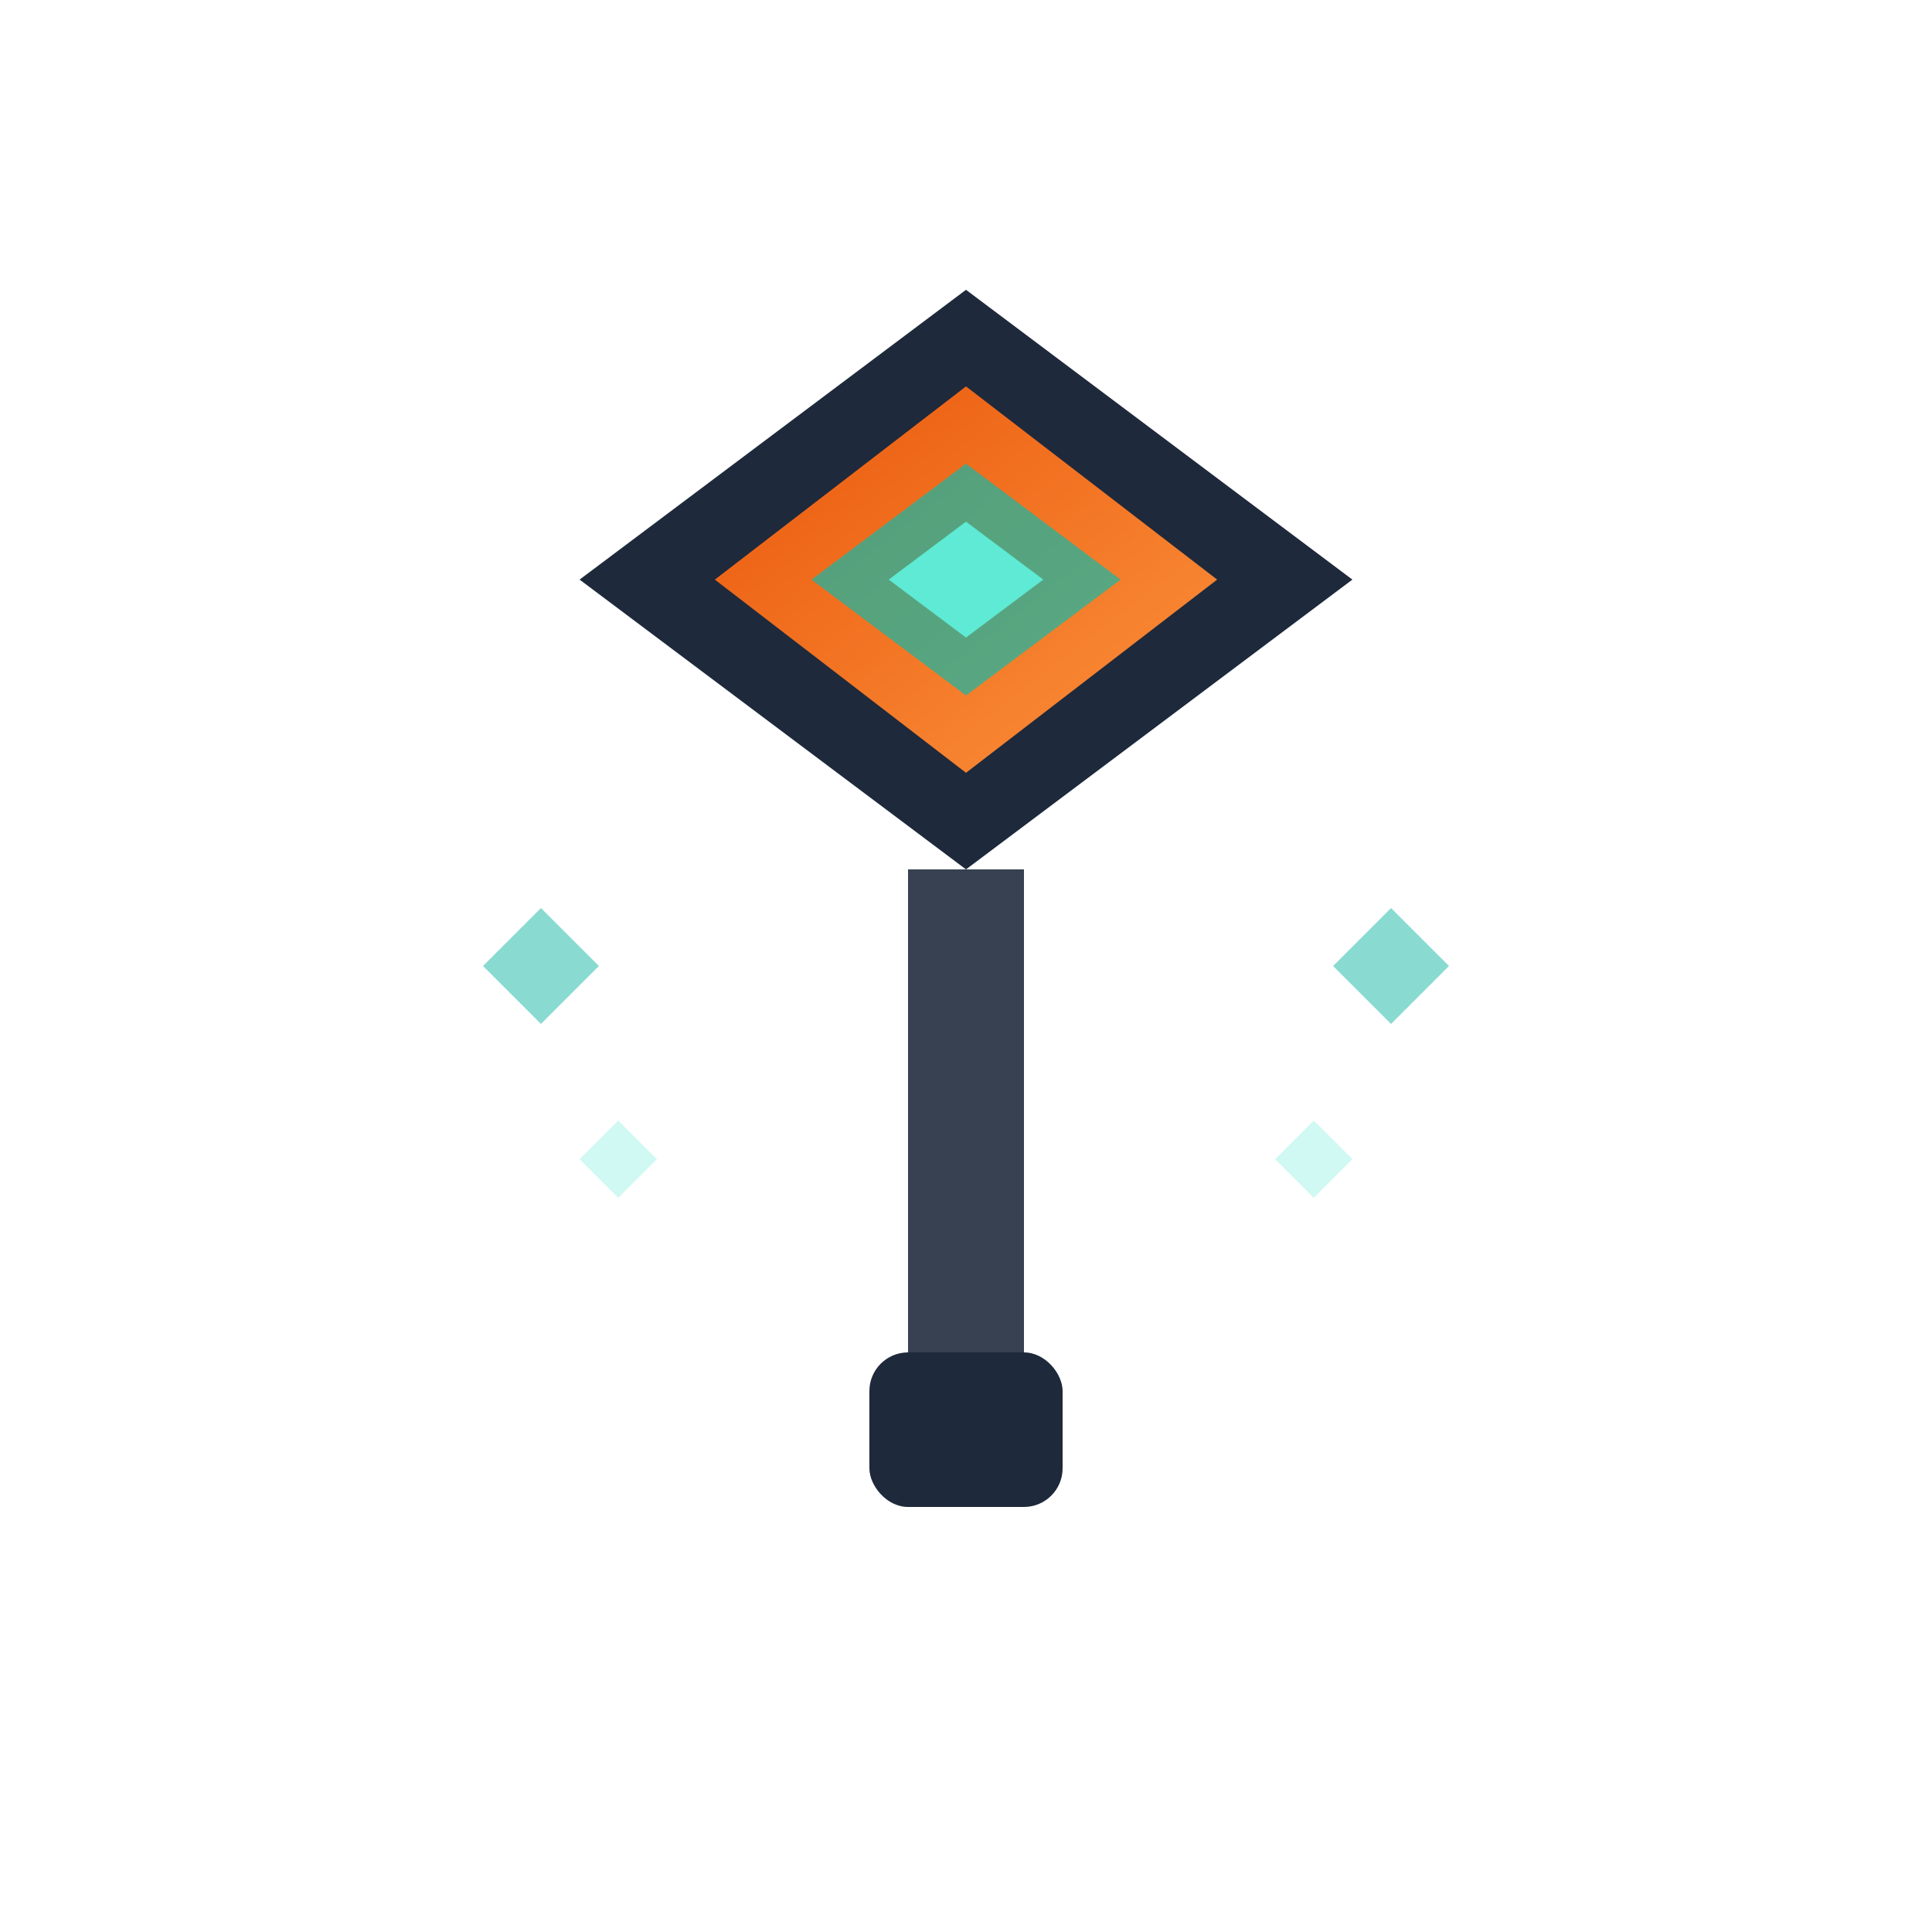<svg viewBox="0 0 100 100" xmlns="http://www.w3.org/2000/svg">
  <defs>
    <linearGradient id="grad6" x1="0%" y1="0%" x2="100%" y2="100%">
      <stop offset="0%" style="stop-color:#EA580C;stop-opacity:1" />
      <stop offset="100%" style="stop-color:#FB923C;stop-opacity:1" />
    </linearGradient>
  </defs>
  <!-- Hammer head made of nested diamonds -->
  <g transform="translate(50,30)">
    <!-- Large diamond -->
    <path d="M 0,-15 L 20,0 L 0,15 L -20,0 Z" fill="#1E293B"/>
    <!-- Nested diamonds -->
    <path d="M 0,-10 L 13,0 L 0,10 L -13,0 Z" fill="url(#grad6)"/>
    <path d="M 0,-6 L 8,0 L 0,6 L -8,0 Z" fill="#14B8A6" opacity="0.7"/>
    <path d="M 0,-3 L 4,0 L 0,3 L -4,0 Z" fill="#5EEAD4"/>
  </g>
  <!-- Handle -->
  <rect x="47" y="45" width="6" height="30" fill="#374151"/>
  <rect x="45" y="70" width="10" height="8" rx="2" fill="#1E293B"/>
  <!-- Diamond particles -->
  <path d="M 25,50 L 28,47 L 31,50 L 28,53 Z" fill="#14B8A6" opacity="0.5"/>
  <path d="M 69,50 L 72,47 L 75,50 L 72,53 Z" fill="#14B8A6" opacity="0.5"/>
  <path d="M 30,60 L 32,58 L 34,60 L 32,62 Z" fill="#5EEAD4" opacity="0.3"/>
  <path d="M 66,60 L 68,58 L 70,60 L 68,62 Z" fill="#5EEAD4" opacity="0.3"/>
</svg>